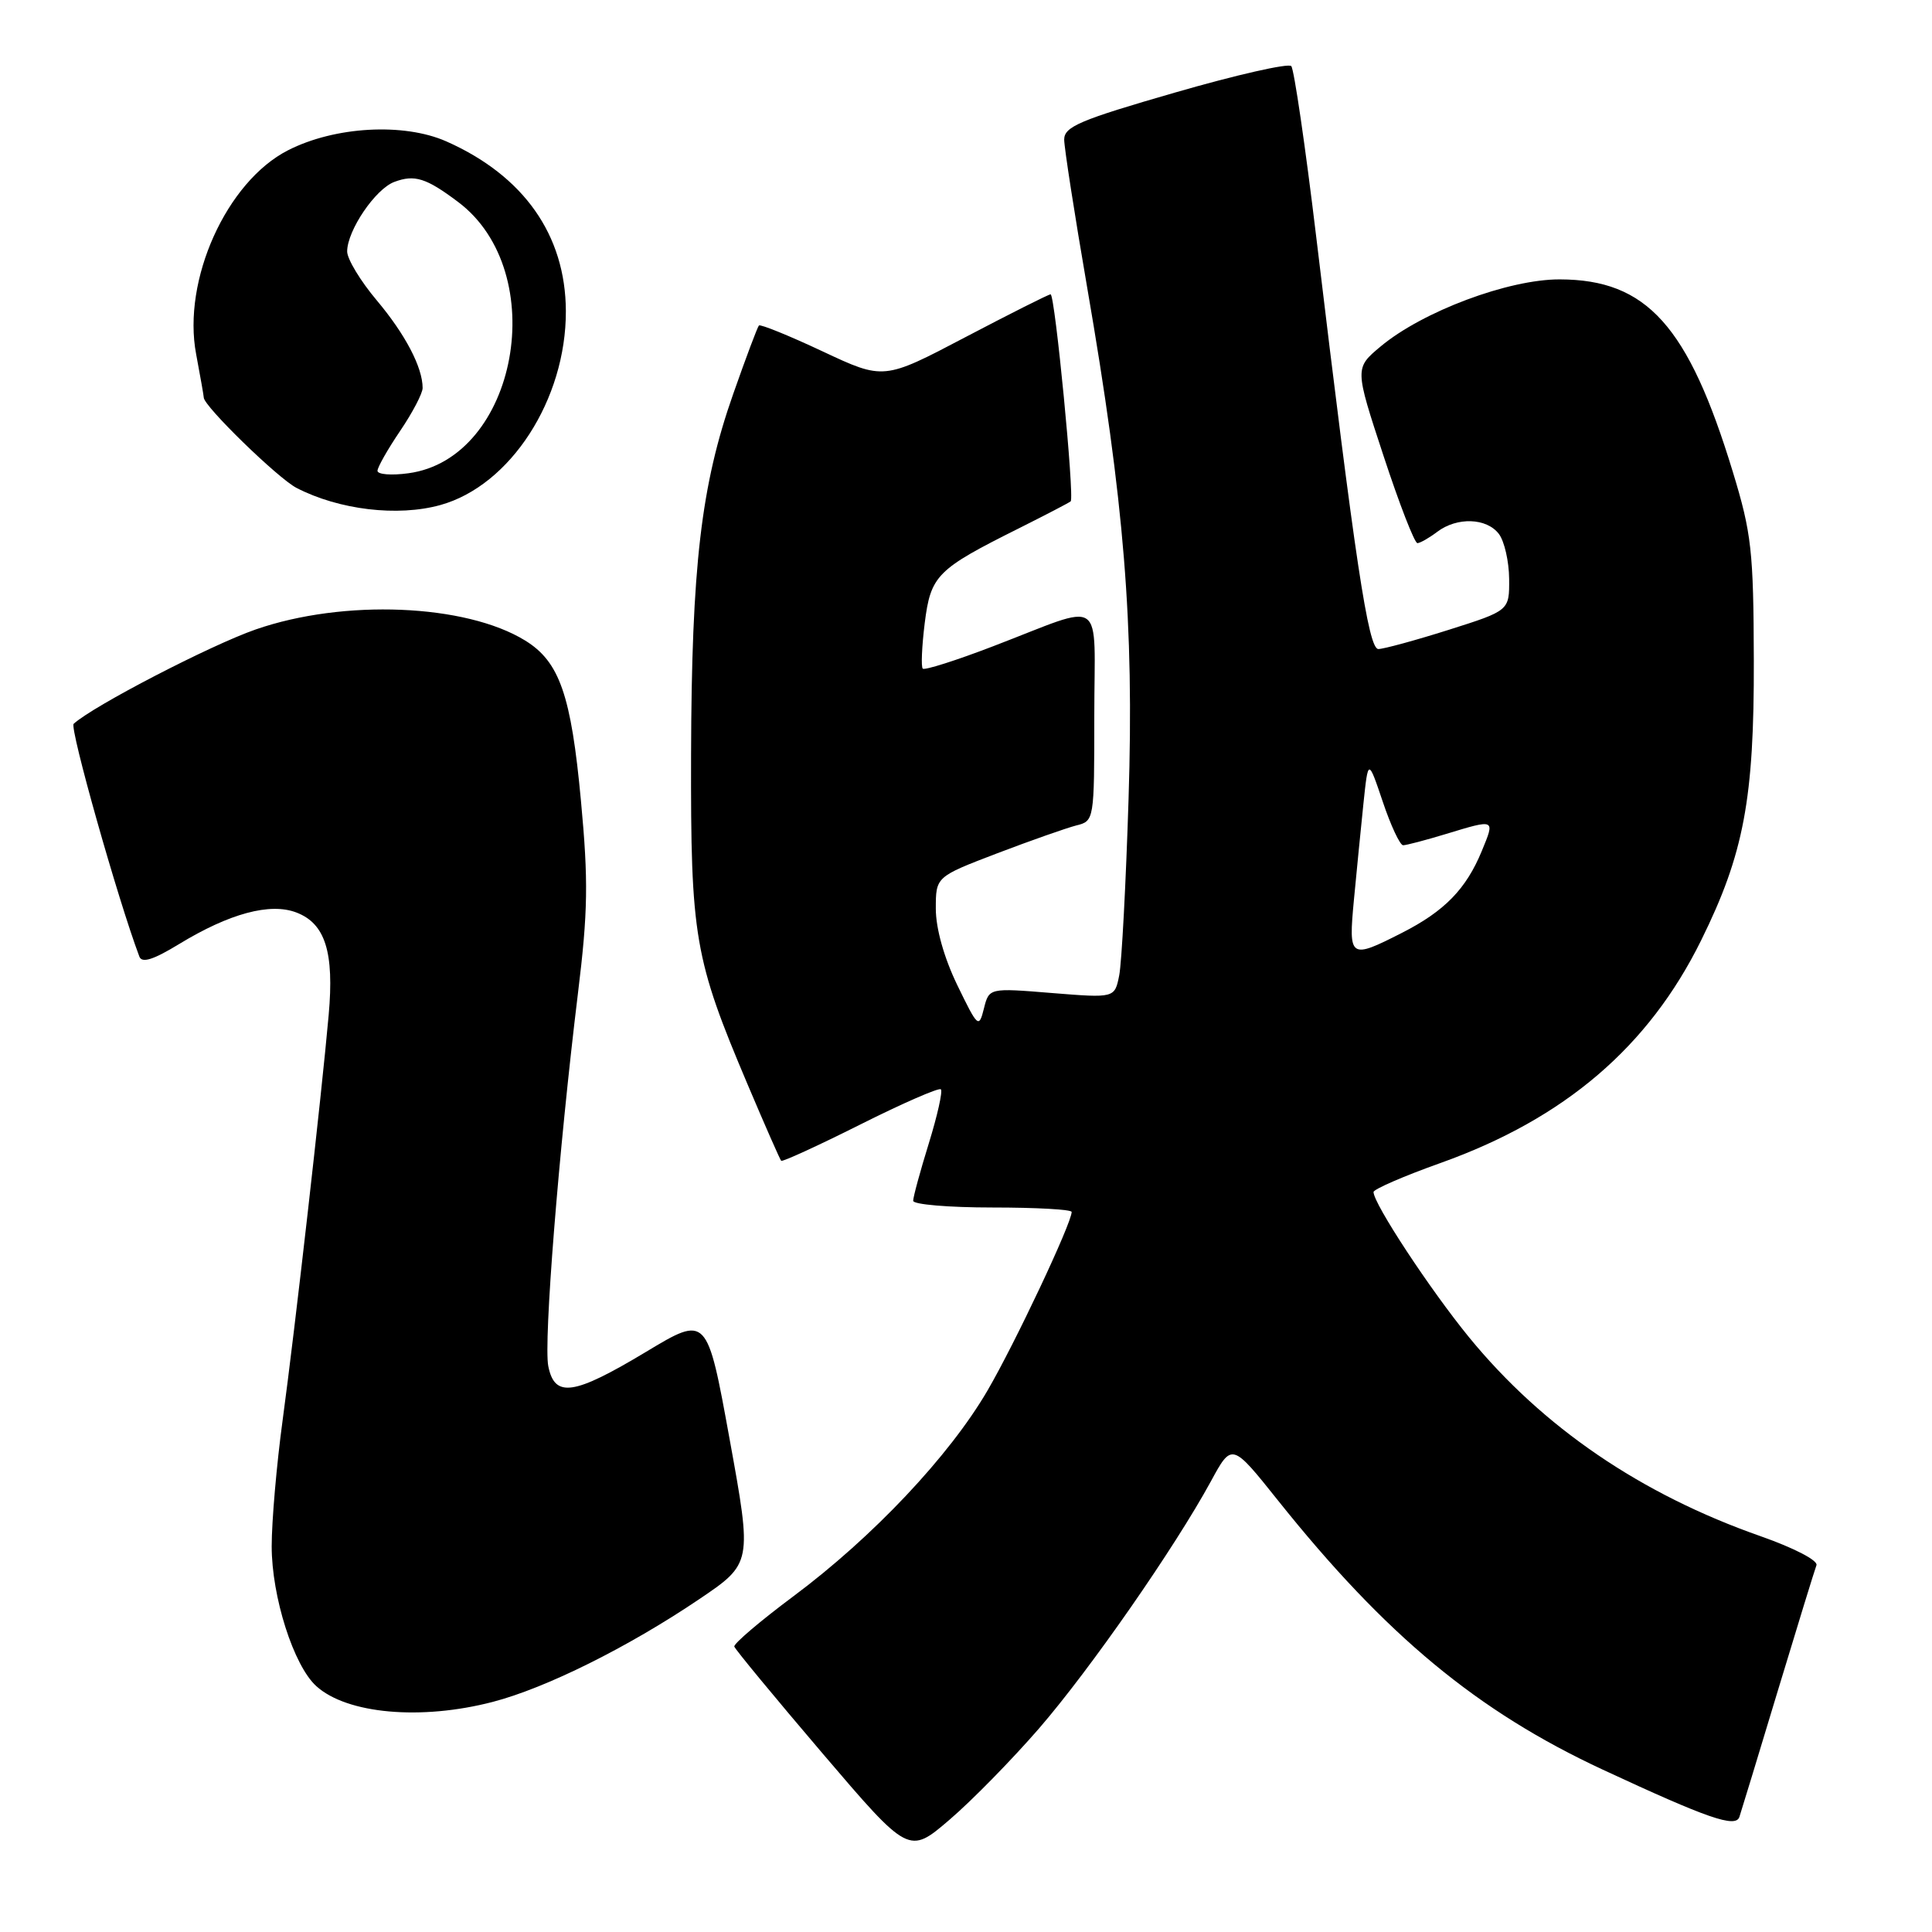 <?xml version="1.0" encoding="UTF-8" standalone="no"?>
<!DOCTYPE svg PUBLIC "-//W3C//DTD SVG 1.1//EN" "http://www.w3.org/Graphics/SVG/1.1/DTD/svg11.dtd" >
<svg xmlns="http://www.w3.org/2000/svg" xmlns:xlink="http://www.w3.org/1999/xlink" version="1.1" viewBox="0 0 256 256">
 <g >
 <path fill="currentColor"
d=" M 137.70 229.00 C 144.48 221.16 155.66 205.07 160.44 196.30 C 163.23 191.16 163.23 191.16 169.35 198.83 C 183.65 216.73 195.76 226.76 212.38 234.49 C 226.32 240.97 229.98 242.24 230.48 240.75 C 230.71 240.06 233.01 232.53 235.58 224.00 C 238.16 215.47 240.46 208.00 240.69 207.40 C 240.92 206.77 237.71 205.11 233.30 203.56 C 217.41 197.99 204.43 189.13 194.66 177.20 C 189.48 170.86 182.00 159.49 182.00 157.95 C 182.00 157.58 186.02 155.83 190.94 154.08 C 207.34 148.21 218.45 138.71 225.41 124.60 C 231.07 113.15 232.44 105.86 232.39 87.50 C 232.35 73.00 232.09 70.66 229.61 62.53 C 223.71 43.16 218.22 37.05 206.68 37.02 C 199.89 37.00 188.51 41.26 182.95 45.90 C 179.50 48.78 179.50 48.78 183.32 60.39 C 185.42 66.78 187.44 71.99 187.82 71.97 C 188.19 71.95 189.37 71.28 190.44 70.47 C 193.07 68.48 196.99 68.62 198.61 70.75 C 199.34 71.71 199.95 74.39 199.97 76.71 C 200.00 80.91 200.00 80.91 191.95 83.46 C 187.52 84.86 183.33 86.00 182.64 86.00 C 181.31 86.00 179.56 74.37 174.42 31.50 C 172.97 19.40 171.47 9.17 171.10 8.76 C 170.72 8.35 163.80 9.92 155.71 12.26 C 143.09 15.90 141.01 16.78 141.01 18.50 C 141.02 19.60 142.38 28.38 144.04 38.00 C 148.98 66.62 150.28 82.57 149.54 105.87 C 149.19 117.07 148.63 127.59 148.30 129.25 C 147.70 132.25 147.70 132.25 139.38 131.58 C 131.06 130.90 131.06 130.90 130.37 133.65 C 129.71 136.28 129.57 136.15 126.84 130.52 C 125.09 126.90 124.00 123.02 124.00 120.41 C 124.00 116.18 124.00 116.18 132.10 113.08 C 136.56 111.38 141.29 109.72 142.60 109.38 C 144.99 108.79 145.00 108.72 145.00 94.82 C 145.00 78.68 146.71 79.85 131.60 85.63 C 126.71 87.51 122.51 88.84 122.27 88.60 C 122.03 88.36 122.15 85.65 122.53 82.57 C 123.33 76.23 124.11 75.45 135.00 70.01 C 138.57 68.22 141.67 66.61 141.87 66.43 C 142.40 65.95 139.79 39.00 139.21 39.00 C 138.94 39.00 133.86 41.56 127.91 44.68 C 117.10 50.36 117.10 50.36 109.00 46.56 C 104.55 44.47 100.75 42.93 100.56 43.13 C 100.37 43.33 98.83 47.42 97.15 52.21 C 92.89 64.31 91.64 75.07 91.57 100.00 C 91.51 124.22 91.99 127.00 99.09 143.76 C 101.36 149.12 103.35 153.64 103.51 153.81 C 103.66 153.98 108.38 151.82 114.00 149.00 C 119.62 146.18 124.42 144.09 124.67 144.34 C 124.93 144.60 124.21 147.82 123.07 151.51 C 121.93 155.19 121.00 158.61 121.00 159.11 C 121.00 159.60 125.72 160.00 131.50 160.00 C 137.28 160.00 142.00 160.26 142.00 160.59 C 142.00 162.08 134.48 178.03 130.84 184.27 C 125.78 192.94 115.66 203.66 105.15 211.50 C 100.72 214.80 97.19 217.81 97.30 218.18 C 97.41 218.55 102.66 224.91 108.96 232.30 C 120.43 245.74 120.43 245.74 125.82 241.12 C 128.79 238.58 134.13 233.12 137.70 229.00 Z  M 65.29 225.51 C 72.33 223.68 83.21 218.27 92.59 211.94 C 99.67 207.16 99.67 207.16 96.68 190.71 C 93.69 174.26 93.69 174.26 85.60 179.13 C 76.01 184.89 73.50 185.26 72.65 181.02 C 72.02 177.83 74.02 152.58 76.58 131.63 C 77.91 120.79 77.97 116.72 76.98 106.12 C 75.68 92.10 74.14 87.67 69.58 84.87 C 61.70 80.02 45.52 79.36 33.87 83.41 C 27.87 85.50 12.35 93.54 9.76 95.91 C 9.19 96.43 15.63 119.24 18.47 126.76 C 18.81 127.65 20.33 127.17 23.72 125.10 C 30.40 121.03 35.79 119.58 39.27 120.91 C 43.10 122.37 44.30 126.16 43.55 134.50 C 42.61 145.14 39.08 176.17 37.45 188.18 C 36.65 194.06 36.00 201.58 36.00 204.89 C 36.00 211.58 38.91 220.71 41.91 223.42 C 45.98 227.11 55.80 227.98 65.29 225.51 Z  M 58.35 66.92 C 67.64 64.34 75.02 52.92 74.98 41.21 C 74.94 31.14 69.39 23.27 59.13 18.73 C 53.48 16.24 44.37 16.75 38.17 19.91 C 30.01 24.07 24.13 37.13 25.99 46.93 C 26.54 49.87 27.00 52.46 27.00 52.68 C 27.00 53.81 36.82 63.37 39.29 64.65 C 44.92 67.56 52.70 68.49 58.35 66.92 Z  M 179.40 119.25 C 179.75 115.54 180.32 109.80 180.66 106.50 C 181.29 100.50 181.29 100.50 183.23 106.25 C 184.29 109.41 185.51 112.00 185.92 112.00 C 186.34 112.00 188.89 111.33 191.59 110.51 C 198.18 108.51 198.11 108.48 196.35 112.75 C 194.27 117.80 191.42 120.73 185.78 123.60 C 178.85 127.13 178.67 127.01 179.40 119.25 Z  M 50.02 62.38 C 50.03 61.90 51.38 59.52 53.02 57.10 C 54.66 54.68 56.00 52.12 56.00 51.41 C 56.00 48.68 53.71 44.31 49.94 39.82 C 47.77 37.25 46.00 34.32 46.00 33.32 C 46.01 30.54 49.74 25.03 52.26 24.10 C 54.94 23.10 56.47 23.58 60.70 26.76 C 73.10 36.07 68.57 60.77 54.11 62.71 C 51.85 63.02 50.01 62.87 50.02 62.38 Z "/>
</g>
</svg>